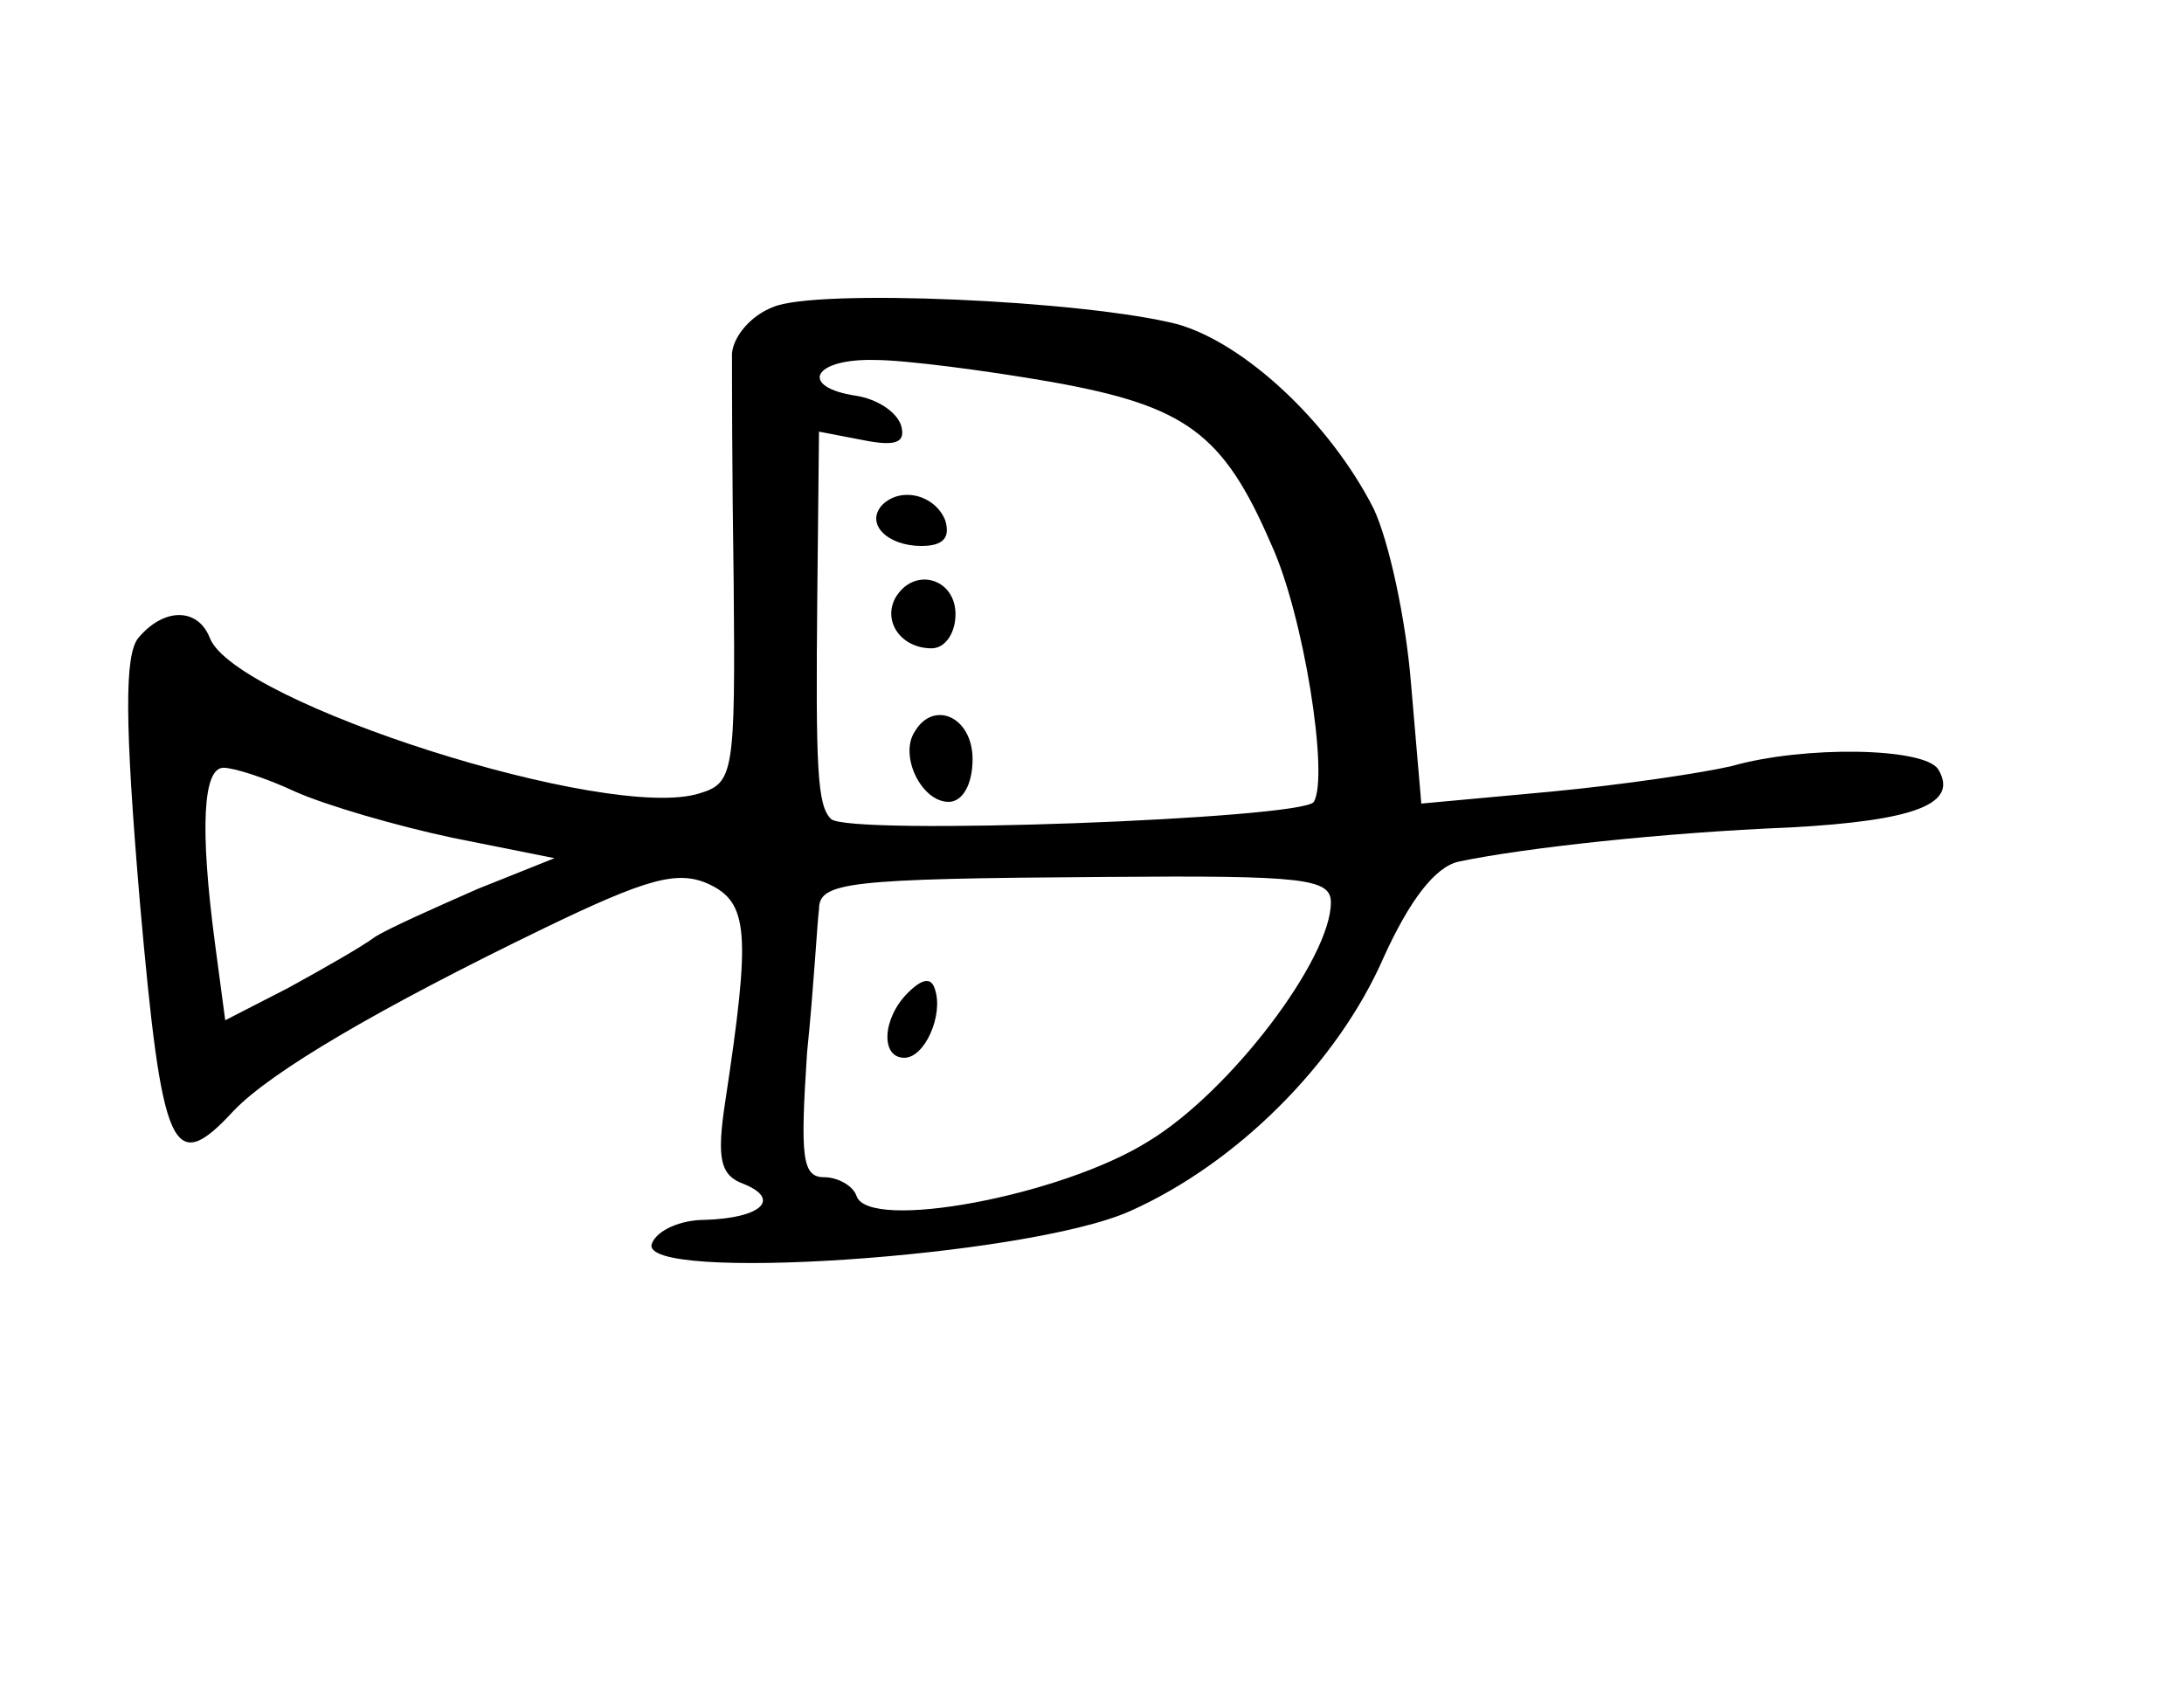 <?xml version="1.0" standalone="no"?>
<!DOCTYPE svg PUBLIC "-//W3C//DTD SVG 20010904//EN"
 "http://www.w3.org/TR/2001/REC-SVG-20010904/DTD/svg10.dtd">
<svg version="1.0" xmlns="http://www.w3.org/2000/svg"
 width="128pt" height="100pt" viewBox="0 0 128 100"
 preserveAspectRatio="xMidYMid meet">
<g transform="translate(0,100) scale(0.1,-0.1)"
fill="#000000" stroke="none">
<path d="M453 820 c-13 -5 -23 -17 -24 -27 0 -10 0 -70 1 -135 1 -111 0 -117
-20 -123 -53 -17 -272 53 -287 91 -7 18 -27 18 -42 0 -8 -10 -8 -49 1 -155 13
-147 19 -161 55 -122 22 23 85 60 182 107 60 29 78 34 96 26 24 -11 25 -29 10
-128 -5 -33 -3 -43 11 -48 22 -9 10 -20 -23 -21 -14 0 -28 -6 -31 -14 -8 -23
219 -8 280 19 63 28 122 87 149 149 15 33 30 53 44 56 38 8 120 17 194 20 74
4 99 14 87 34 -8 13 -79 14 -121 2 -17 -4 -64 -11 -106 -15 l-76 -7 -6 70 c-3
38 -13 84 -22 103 -26 51 -76 97 -115 108 -55 14 -212 21 -237 10z m164 -44
c78 -14 100 -30 128 -95 19 -41 34 -136 25 -151 -6 -10 -273 -20 -283 -10 -8
8 -9 29 -8 131 l1 96 26 -5 c20 -4 25 -1 22 9 -3 8 -14 15 -26 17 -34 5 -26
22 11 21 17 0 64 -6 104 -13z m-444 -240 c18 -8 59 -20 92 -27 l60 -12 -45
-18 c-25 -11 -52 -23 -60 -28 -8 -6 -31 -19 -51 -30 l-37 -19 -6 45 c-9 68 -7
103 5 103 6 0 25 -6 42 -14z m607 -65 c0 -33 -59 -111 -107 -140 -51 -32 -164
-53 -171 -32 -2 6 -11 11 -19 11 -13 0 -14 12 -10 73 4 39 6 77 7 84 0 16 16
18 168 19 117 1 132 -1 132 -15z"/>
<path d="M517 704 c-10 -11 3 -24 23 -24 13 0 17 5 14 15 -6 15 -26 20 -37 9z"/>
<path d="M525 650 c-8 -14 3 -30 21 -30 8 0 14 9 14 20 0 21 -24 28 -35 10z"/>
<path d="M536 571 c-9 -14 4 -41 20 -41 8 0 14 10 14 25 0 25 -23 35 -34 16z"/>
<path d="M532 418 c-15 -15 -16 -38 -2 -38 12 0 23 25 18 40 -2 7 -7 7 -16 -2z"/>
</g>
</svg>
